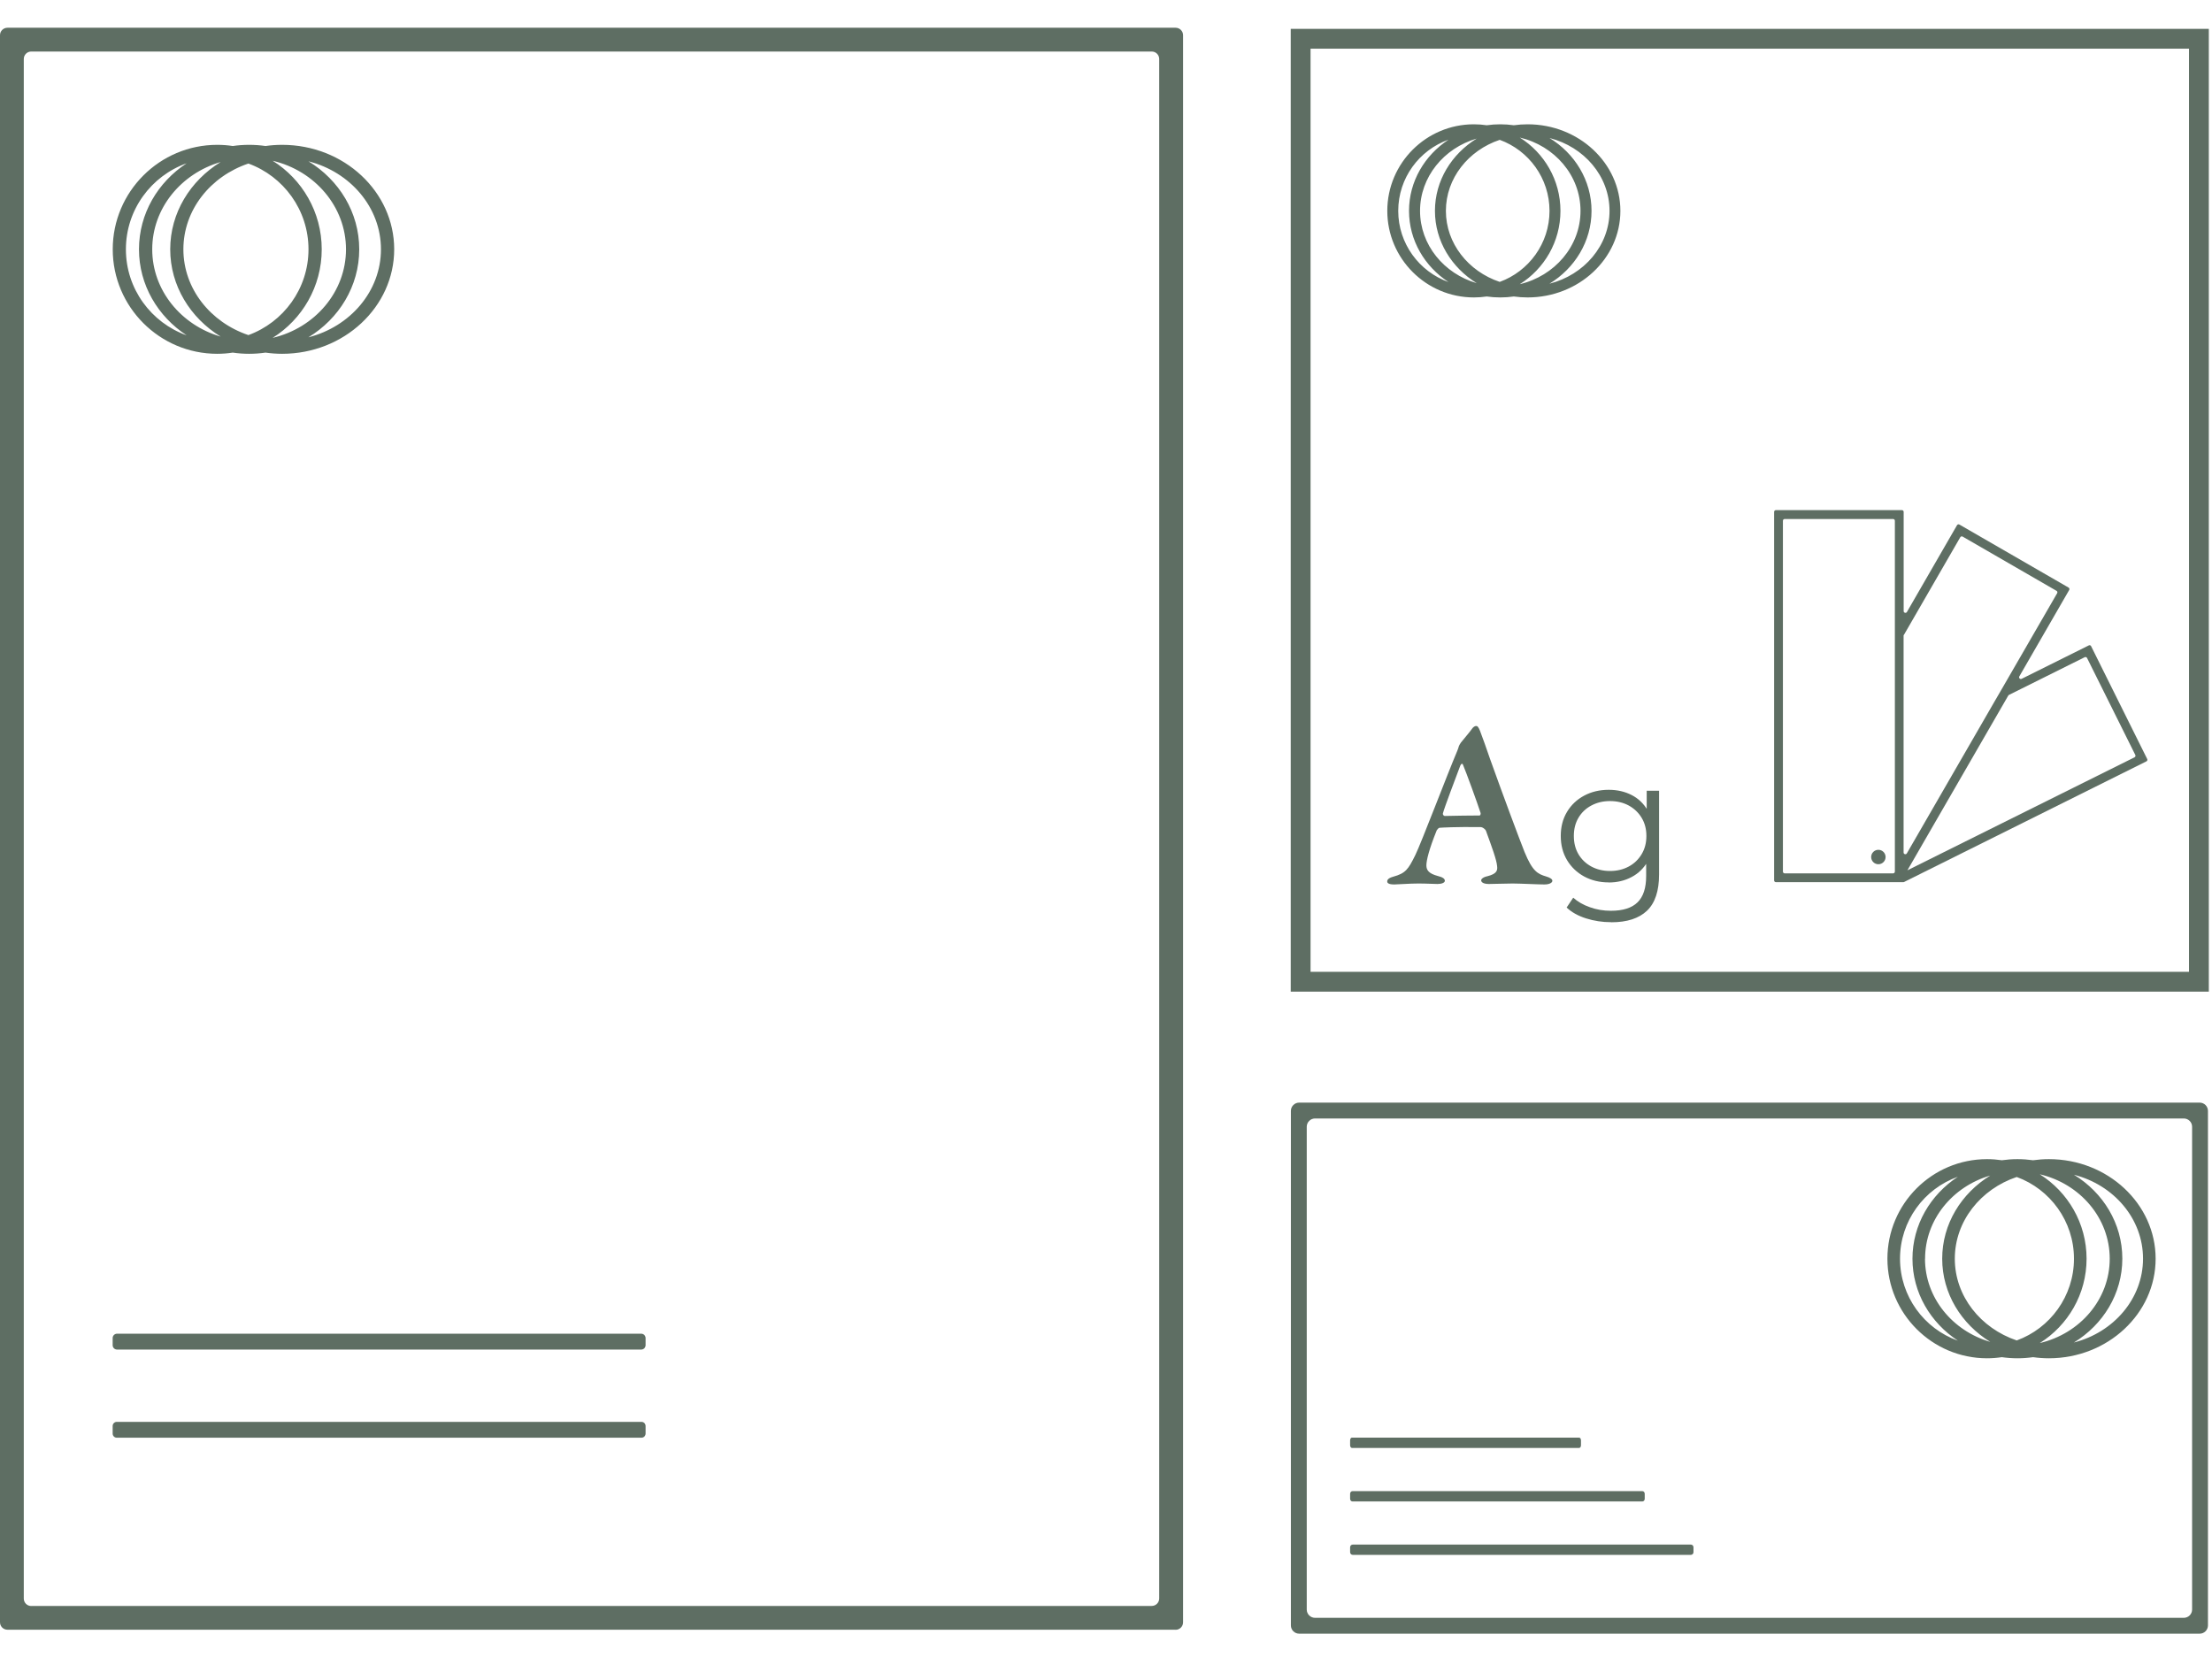 <svg width="279" height="210" viewBox="0 0 279 203" fill="none" xmlns="http://www.w3.org/2000/svg">
<path d="M192.68 12.18C192.09 12.18 191.51 12.22 190.94 12.3C190.38 12.22 189.81 12.18 189.23 12.18C188.65 12.18 188.08 12.22 187.52 12.3C186.99 12.22 186.45 12.18 185.9 12.18C179.88 12.18 174.98 17.08 174.98 23.1C174.98 29.12 179.88 34.02 185.9 34.02C186.45 34.02 186.99 33.98 187.52 33.9C188.08 33.98 188.65 34.02 189.23 34.02C189.81 34.02 190.38 33.98 190.94 33.9C191.51 33.98 192.09 34.02 192.68 34.02C199.13 34.02 204.38 29.12 204.38 23.1C204.38 17.08 199.13 12.18 192.68 12.18ZM176.36 23.1C176.36 18.96 179.01 15.43 182.7 14.12C179.7 16.09 177.72 19.38 177.72 23.1C177.72 26.82 179.69 30.11 182.7 32.08C179.01 30.76 176.36 27.23 176.36 23.1ZM179.11 23.1C179.11 18.82 182.12 15.18 186.26 13.98C183.09 15.93 180.99 19.29 180.99 23.1C180.99 26.91 183.09 30.26 186.26 32.22C182.13 31.02 179.11 27.39 179.11 23.1ZM189.16 32.06C185.2 30.73 182.37 27.21 182.37 23.1C182.37 18.99 185.2 15.47 189.16 14.14C192.82 15.47 195.44 18.99 195.44 23.1C195.44 27.21 192.82 30.73 189.16 32.06ZM191.69 32.35C194.77 30.42 196.82 26.99 196.82 23.1C196.82 19.21 194.77 15.78 191.69 13.85C196.09 14.89 199.35 18.64 199.35 23.1C199.35 27.56 196.08 31.31 191.69 32.35ZM195.43 32.29C198.62 30.35 200.74 26.95 200.74 23.1C200.74 19.25 198.62 15.85 195.44 13.91C199.8 15.02 203.01 18.72 203.01 23.1C203.01 27.48 199.8 31.18 195.43 32.29Z" fill="#5E6E63"/>
<path d="M80.91 175.86H14.73C14.443 175.86 14.21 176.093 14.21 176.38V177.34C14.21 177.628 14.443 177.86 14.73 177.86H80.91C81.197 177.86 81.43 177.628 81.43 177.34V176.38C81.43 176.093 81.197 175.86 80.91 175.86Z" fill="#5E6E63"/>
<path d="M199.18 179.15H170.52C170.4 179.15 170.29 179 170.29 178.81V178.19C170.29 178 170.39 177.85 170.52 177.85H199.18C199.3 177.85 199.41 178 199.41 178.19V178.81C199.41 179 199.31 179.15 199.18 179.15Z" fill="#5E6E63"/>
<path d="M207.16 185.9H170.58C170.42 185.9 170.29 185.75 170.29 185.56V184.94C170.29 184.75 170.42 184.6 170.58 184.6H207.16C207.32 184.6 207.45 184.75 207.45 184.94V185.56C207.45 185.75 207.32 185.9 207.16 185.9Z" fill="#5E6E63"/>
<path d="M170.63 191.34H213.26C213.45 191.34 213.6 191.49 213.6 191.68V192.3C213.6 192.49 213.45 192.64 213.26 192.64H170.63C170.44 192.64 170.29 192.49 170.29 192.3V191.68C170.29 191.49 170.44 191.34 170.63 191.34Z" fill="#5E6E63"/>
<path d="M263.45 77.92L254.99 82.13C254.8 82.23 254.59 82.01 254.7 81.82L260.99 70.92C261.05 70.81 261.01 70.68 260.91 70.62L247.14 62.67C247.03 62.61 246.9 62.65 246.84 62.75L240.52 73.7C240.41 73.89 240.11 73.81 240.11 73.59V61.07C240.11 60.95 240.01 60.85 239.89 60.85H223.99C223.87 60.85 223.77 60.95 223.77 61.07V107.56C223.77 107.68 223.87 107.78 223.99 107.78H240.06C240.06 107.78 240.13 107.78 240.16 107.76L270.73 92.54C270.84 92.49 270.88 92.35 270.83 92.25L263.75 78.01C263.7 77.9 263.56 77.86 263.46 77.91L263.45 77.92ZM240.14 76.59L247.25 64.27C247.31 64.16 247.44 64.13 247.55 64.19L259.39 71.03C259.5 71.09 259.53 71.22 259.47 71.33L252.53 83.34L251.52 85.08L240.51 104.15C240.4 104.34 240.1 104.26 240.1 104.04V76.68C240.1 76.68 240.11 76.6 240.13 76.57L240.14 76.59ZM224.88 106.45V62.19C224.88 62.07 224.98 61.97 225.1 61.97H238.78C238.9 61.97 239 62.07 239 62.19V106.45C239 106.57 238.9 106.67 238.78 106.67H225.1C224.98 106.67 224.88 106.57 224.88 106.45ZM240.59 106.27L253.3 84.25C253.3 84.25 253.35 84.18 253.39 84.16L262.95 79.4C263.06 79.35 263.19 79.4 263.24 79.5L269.33 91.74C269.38 91.85 269.33 91.98 269.23 92.03L240.59 106.28V106.25V106.27Z" fill="#5E6E63"/>
<path d="M236.92 105.519C237.422 105.519 237.83 105.112 237.83 104.609C237.83 104.107 237.422 103.699 236.92 103.699C236.417 103.699 236.01 104.107 236.01 104.609C236.01 105.112 236.417 105.519 236.92 105.519Z" fill="#5E6E63"/>
<path d="M186.7 88.76C186.98 89.46 187.53 91.05 187.92 92.18C189.6 96.88 191.68 102.45 192.29 103.97C193.3 106.44 193.97 106.75 195.01 107.06C195.53 107.21 195.8 107.4 195.8 107.61C195.8 107.82 195.49 108.07 194.79 108.07C194.03 108.07 191.73 107.95 190.79 107.95C189.78 107.95 188.59 108.01 187.8 108.01C187.19 108.01 186.82 107.83 186.82 107.55C186.82 107.4 187.03 107.15 187.61 107.03C188.86 106.72 188.89 106.24 188.83 105.75C188.77 104.96 188.13 103.24 187.42 101.29C187.39 101.17 187.05 100.83 186.72 100.83C183.45 100.8 181.98 100.89 181.56 100.92C181.47 100.92 181.28 101.13 181.22 101.23C180.24 103.64 179.91 105.05 179.91 105.66C179.91 106.27 180.22 106.7 181.35 107C181.96 107.15 182.24 107.34 182.24 107.61C182.24 107.85 181.84 108.01 181.32 108.01C180.77 108.01 180.01 107.95 178.88 107.95C177.75 107.95 176.31 108.07 175.86 108.07C175.16 108.07 174.97 107.89 174.97 107.7C174.97 107.49 175.09 107.27 175.73 107.09C177.29 106.66 177.62 106.17 178.51 104.37C179.24 102.9 182.54 94.2 183.8 91.23C183.86 91.08 183.98 90.77 184.01 90.62C184.04 90.53 184.13 90.38 184.25 90.19C184.56 89.79 185.41 88.81 185.63 88.48C185.81 88.2 186.03 88.08 186.18 88.08C186.33 88.08 186.46 88.14 186.7 88.75V88.76ZM186.76 99.09C186.3 97.68 184.96 93.99 184.53 92.98C184.47 92.77 184.29 92.83 184.19 93.07C183.64 94.54 182.17 98.39 181.99 99.12C181.96 99.27 182.11 99.43 182.23 99.43C183.39 99.4 185.65 99.37 186.63 99.37C186.66 99.37 186.78 99.25 186.75 99.09H186.76Z" fill="#5E6E63"/>
<path d="M202.91 107.81C201.76 107.81 200.73 107.56 199.82 107.07C198.9 106.57 198.18 105.88 197.65 105C197.12 104.11 196.86 103.1 196.86 101.95C196.86 100.8 197.12 99.79 197.65 98.91C198.18 98.03 198.9 97.35 199.82 96.86C200.74 96.37 201.77 96.13 202.91 96.13C203.98 96.13 204.94 96.35 205.8 96.79C206.66 97.23 207.34 97.89 207.84 98.76C208.34 99.63 208.6 100.69 208.6 101.95C208.6 103.21 208.35 104.26 207.84 105.14C207.33 106.02 206.66 106.68 205.8 107.13C204.94 107.59 203.98 107.82 202.91 107.82V107.81ZM203.21 112.83C202.11 112.83 201.06 112.67 200.05 112.35C199.04 112.03 198.22 111.57 197.6 110.98L198.43 109.74C199 110.24 199.69 110.65 200.53 110.94C201.36 111.24 202.24 111.39 203.18 111.39C204.71 111.39 205.83 111.03 206.55 110.32C207.27 109.61 207.63 108.51 207.63 107.01V104.01L207.86 101.95L207.7 99.89V96.25H209.26V106.81C209.26 108.89 208.75 110.41 207.74 111.38C206.72 112.35 205.22 112.84 203.24 112.84L203.21 112.83ZM203.07 106.37C203.96 106.37 204.74 106.18 205.43 105.81C206.12 105.44 206.66 104.92 207.06 104.25C207.46 103.59 207.66 102.82 207.66 101.95C207.66 101.08 207.46 100.32 207.06 99.66C206.66 99 206.12 98.49 205.43 98.11C204.74 97.74 203.96 97.55 203.07 97.55C202.18 97.55 201.42 97.74 200.72 98.11C200.02 98.48 199.48 99 199.09 99.66C198.7 100.32 198.51 101.08 198.51 101.95C198.51 102.82 198.7 103.59 199.09 104.25C199.48 104.91 200.02 105.43 200.72 105.81C201.41 106.18 202.2 106.37 203.07 106.37Z" fill="#5E6E63"/>
<path d="M35.59 14.77C34.88 14.77 34.17 14.819 33.49 14.919C32.81 14.819 32.12 14.77 31.42 14.77C30.72 14.77 30.03 14.819 29.36 14.919C28.72 14.819 28.07 14.77 27.4 14.77C20.13 14.77 14.22 20.68 14.22 27.95C14.22 35.219 20.13 41.13 27.4 41.13C28.07 41.13 28.72 41.08 29.36 40.98C30.03 41.08 30.72 41.13 31.42 41.13C32.12 41.13 32.81 41.08 33.49 40.98C34.18 41.08 34.88 41.13 35.59 41.13C43.38 41.13 49.72 35.219 49.72 27.95C49.72 20.68 43.38 14.77 35.59 14.77ZM15.88 27.95C15.88 22.95 19.08 18.689 23.54 17.099C19.91 19.48 17.53 23.45 17.53 27.95C17.53 32.45 19.91 36.419 23.54 38.8C19.08 37.209 15.88 32.95 15.88 27.95ZM19.2 27.95C19.2 22.779 22.84 18.39 27.83 16.939C24 19.299 21.47 23.349 21.47 27.95C21.47 32.55 24 36.599 27.83 38.959C22.84 37.51 19.2 33.12 19.2 27.95ZM31.33 38.77C26.55 37.16 23.13 32.919 23.13 27.95C23.13 22.98 26.55 18.739 31.33 17.13C35.75 18.739 38.91 22.98 38.91 27.95C38.91 32.919 35.75 37.16 31.33 38.77ZM34.39 39.12C38.11 36.789 40.58 32.65 40.58 27.95C40.58 23.25 38.11 19.11 34.39 16.779C39.7 18.029 43.64 22.57 43.64 27.95C43.64 33.33 39.7 37.87 34.39 39.12ZM38.9 39.05C42.75 36.709 45.31 32.609 45.31 27.95C45.31 23.29 42.76 19.2 38.91 16.849C44.18 18.189 48.05 22.66 48.05 27.95C48.05 33.239 44.17 37.709 38.9 39.05Z" fill="#5E6E63"/>
<path d="M80.88 164.74H14.76C14.456 164.74 14.21 164.986 14.21 165.29V166.19C14.21 166.494 14.456 166.74 14.76 166.74H80.88C81.184 166.74 81.43 166.494 81.43 166.19V165.29C81.43 164.986 81.184 164.74 80.88 164.74Z" fill="#5E6E63"/>
<path d="M258.43 142.72C257.75 142.72 257.08 142.77 256.43 142.86C255.79 142.77 255.13 142.72 254.46 142.72C253.79 142.72 253.13 142.77 252.49 142.86C251.88 142.77 251.26 142.72 250.62 142.72C243.69 142.72 238.06 148.36 238.06 155.28C238.06 162.2 243.7 167.84 250.62 167.84C251.25 167.84 251.88 167.79 252.49 167.7C253.13 167.79 253.79 167.84 254.46 167.84C255.13 167.84 255.79 167.79 256.43 167.7C257.08 167.79 257.75 167.84 258.43 167.84C265.85 167.84 271.89 162.2 271.89 155.28C271.89 148.36 265.85 142.72 258.43 142.72ZM239.65 155.28C239.65 150.52 242.7 146.45 246.95 144.94C243.49 147.21 241.22 151 241.22 155.28C241.22 159.56 243.49 163.35 246.95 165.62C242.7 164.11 239.65 160.04 239.65 155.28ZM242.81 155.28C242.81 150.35 246.28 146.17 251.03 144.79C247.38 147.04 244.97 150.9 244.97 155.28C244.97 159.66 247.38 163.52 251.03 165.77C246.27 164.39 242.8 160.21 242.8 155.28H242.81ZM254.37 165.59C249.82 164.05 246.56 160.01 246.56 155.28C246.56 150.55 249.82 146.5 254.37 144.97C258.58 146.51 261.59 150.55 261.59 155.28C261.59 160.01 258.58 164.06 254.37 165.59ZM257.28 165.92C260.82 163.7 263.18 159.76 263.18 155.28C263.18 150.8 260.82 146.86 257.28 144.63C262.34 145.82 266.1 150.14 266.1 155.28C266.1 160.42 262.34 164.73 257.28 165.92ZM261.58 165.85C265.25 163.62 267.69 159.71 267.69 155.27C267.69 150.83 265.26 146.93 261.59 144.69C266.61 145.97 270.3 150.23 270.3 155.27C270.3 160.31 266.6 164.57 261.58 165.85Z" fill="#5E6E63"/>
<path d="M277.45 202.58H163.86C163.29 202.58 162.82 202.11 162.82 201.54V136.63C162.82 136.06 163.29 135.59 163.86 135.59H277.45C278.02 135.59 278.49 136.06 278.49 136.63V201.54C278.49 202.11 278.02 202.58 277.45 202.58ZM165.86 200.58H275.45C276.02 200.58 276.49 200.11 276.49 199.54V138.63C276.49 138.06 276.02 137.59 275.45 137.59H165.86C165.29 137.59 164.82 138.06 164.82 138.63V199.54C164.82 200.11 165.29 200.58 165.86 200.58Z" fill="#5E6E63"/>
<path d="M278.6 121.59H162.8V0.14H278.6V121.6V121.59ZM165.3 119.09H276.1V2.64H165.3V119.1V119.09Z" fill="#5E6E63"/>
<path d="M148.27 202.08H0.94C0.42 202.08 0 201.66 0 201.14V0.94C0 0.42 0.42 0 0.94 0H148.28C148.8 0 149.22 0.42 149.22 0.94V201.15C149.22 201.67 148.8 202.09 148.28 202.09L148.27 202.08ZM3.93 199.08H145.27C145.79 199.08 146.21 198.66 146.21 198.14V3.94C146.21 3.42 145.79 3 145.27 3H3.94C3.42 3 3 3.42 3 3.94V198.15C3 198.67 3.42 199.09 3.94 199.09L3.93 199.08Z" fill="#5E6E63"/>
</svg>
